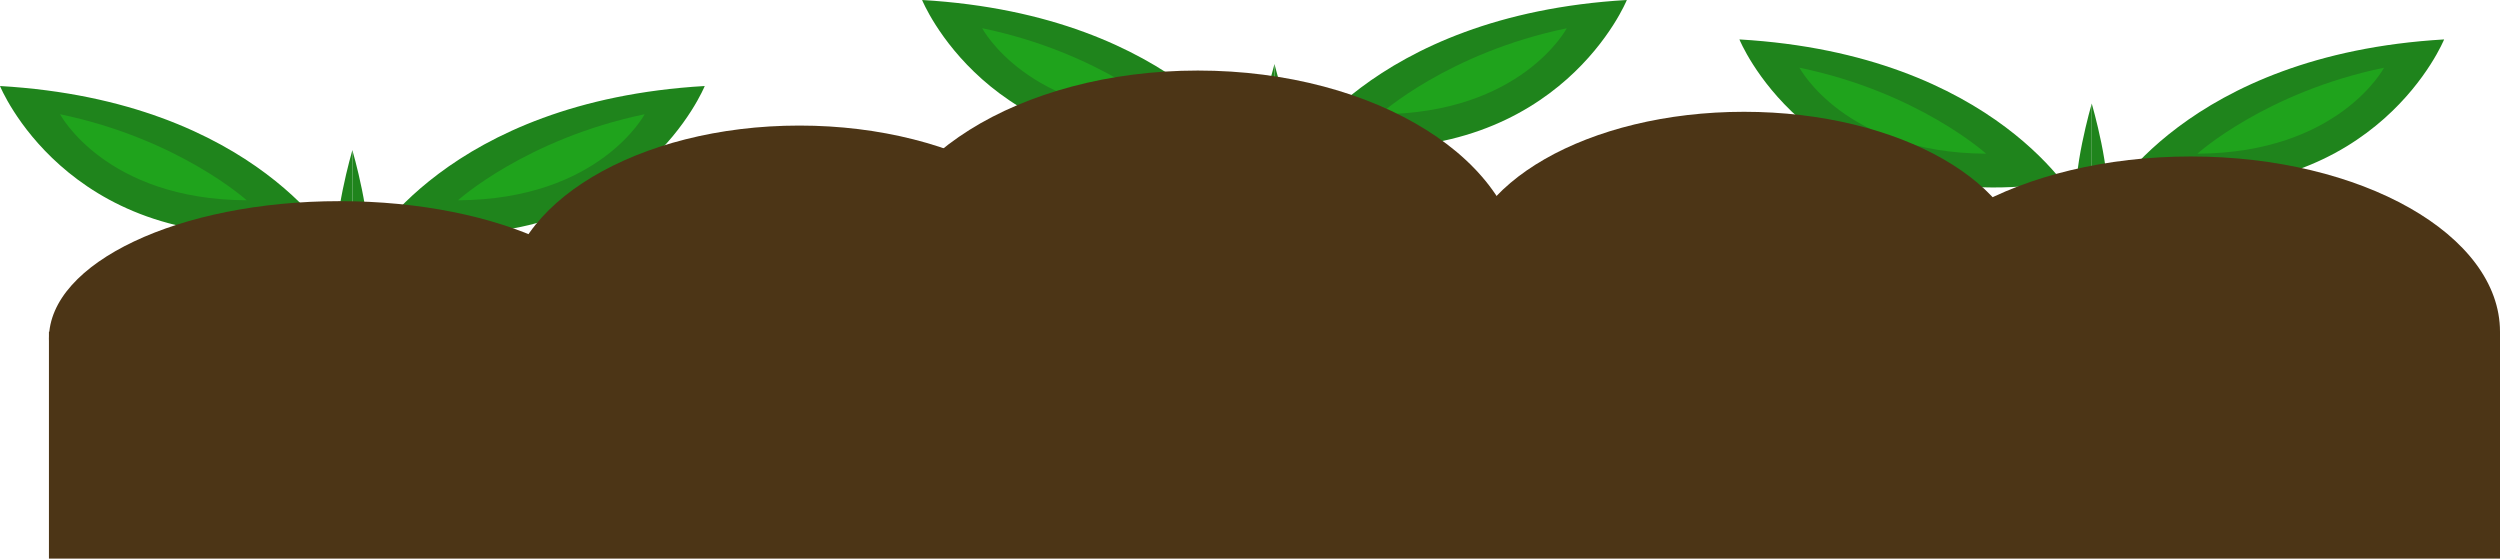 <svg xmlns="http://www.w3.org/2000/svg" viewBox="0 0 809.73 180.93"><defs><style>.cls-1{fill:#1f841c;}.cls-2{fill:#1fa31c;}.cls-3{fill:#4c3516;}</style></defs><g id="Layer_2" data-name="Layer 2"><g id="Layer_1-2" data-name="Layer 1"><path class="cls-1" d="M672.91,65.9S647.13,17.65,563.38,12.77c0,0,21.28,52.52,91.51,47.63,0,0,19.58,16.16,22.61,26.4V33.53S670.77,56.74,672.91,65.9Z"/><path class="cls-2" d="M643.29,49.78s-22-19.91-60.46-27.85C582.83,21.93,597.49,49.55,643.29,49.78Z"/><path class="cls-1" d="M682.1,65.9s25.78-48.25,109.53-53.13c0,0-21.28,52.52-91.51,47.63,0,0-19.58,16.16-22.62,26.4V33.53S684.24,56.74,682.1,65.9Z"/><path class="cls-2" d="M711.72,49.78s22-19.91,60.46-27.85C772.18,21.93,757.52,49.55,711.72,49.78Z"/><path class="cls-1" d="M408.2,53.13S382.42,4.89,298.66,0c0,0,21.29,52.52,91.52,47.64,0,0,19.57,16.15,22.61,26.39V20.76S406.06,44,408.2,53.13Z"/><path class="cls-2" d="M378.58,37s-22-19.92-60.46-27.86C318.12,9.16,332.77,36.78,378.58,37Z"/><path class="cls-1" d="M417.39,53.13S443.16,4.89,526.92,0c0,0-21.29,52.52-91.52,47.64,0,0-19.57,16.15-22.61,26.39V20.76S419.52,44,417.39,53.13Z"/><path class="cls-2" d="M447,37S469,17.1,507.46,9.16C507.46,9.16,492.81,36.78,447,37Z"/><path class="cls-1" d="M109.53,81S83.76,32.74,0,27.86c0,0,21.29,52.52,91.52,47.63,0,0,19.57,16.15,22.61,26.4V48.62S107.39,71.83,109.53,81Z"/><path class="cls-2" d="M79.91,64.87S57.93,45,19.45,37C19.45,37,34.11,64.64,79.91,64.87Z"/><path class="cls-1" d="M118.72,81S144.5,32.74,228.26,27.86c0,0-21.29,52.52-91.52,47.63,0,0-19.57,16.15-22.61,26.4V48.62S120.86,71.83,118.72,81Z"/><path class="cls-2" d="M148.34,64.87S170.33,45,208.8,37C208.8,37,194.15,64.64,148.34,64.87Z"/><rect class="cls-3" x="15.85" y="107.45" width="793.88" height="73.47"/><ellipse class="cls-3" cx="110" cy="109.68" rx="94.15" ry="44.53"/><ellipse class="cls-3" cx="258.92" cy="97.44" rx="94.85" ry="56.77"/><ellipse class="cls-3" cx="387.98" cy="88.53" rx="104.64" ry="65.68"/><ellipse class="cls-3" cx="564.87" cy="114.13" rx="91.24" ry="40.08"/><ellipse class="cls-3" cx="564.87" cy="88.53" rx="91.28" ry="52.32"/><ellipse class="cls-3" cx="709.59" cy="107.45" rx="100.14" ry="56.77"/></g></g></svg>